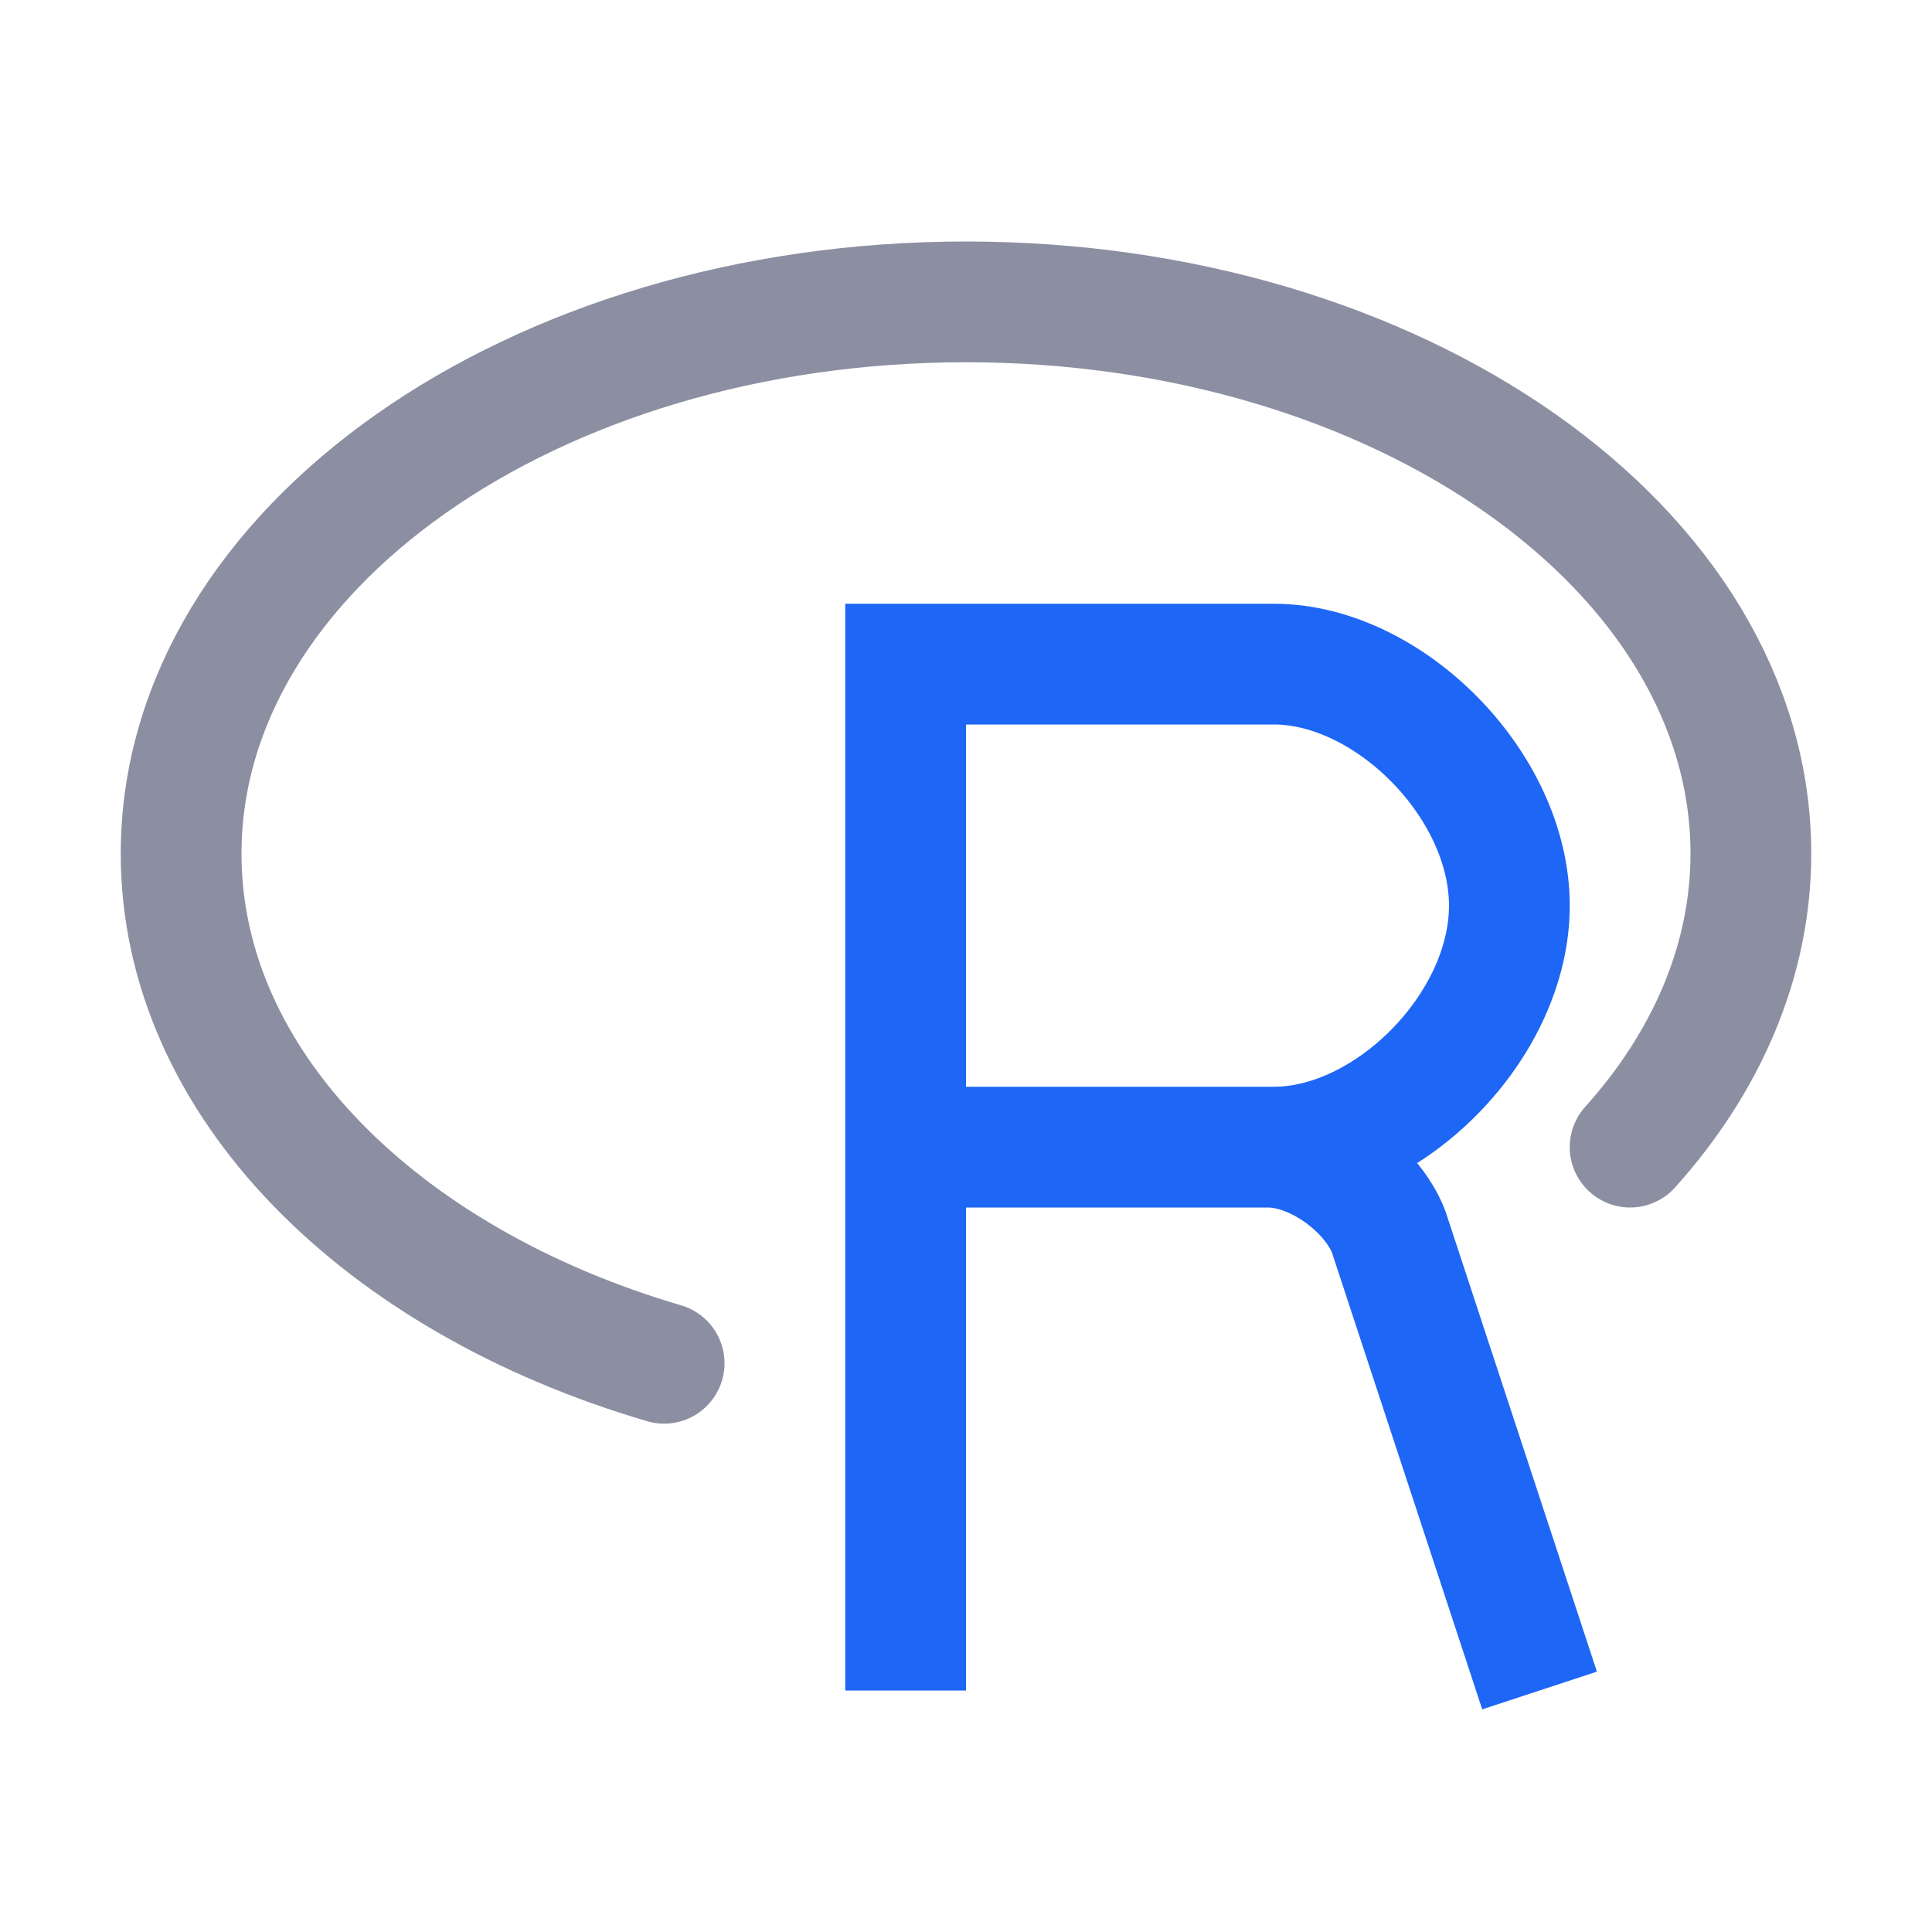 <svg xmlns="http://www.w3.org/2000/svg" width="16" height="16"><g fill="none" fill-rule="evenodd"><path stroke="#8c8fa1" stroke-linecap="round" stroke-linejoin="round" d="M13.5 9.5c.63-.7 1-1.54 1-2.43 0-2.52-2.91-4.57-6.5-4.57S1.5 4.55 1.5 7.07c0 1.9 1.65 3.53 4 4.22"/><path stroke="#1e66f5" d="M10.5 9.5c.4 0 .86.34 1 .7l1.25 3.8M7.5 14V5.5h3.05c.95 0 1.95 1 1.95 2s-1 2-1.95 2H7.5V14Z"/></g></svg>
